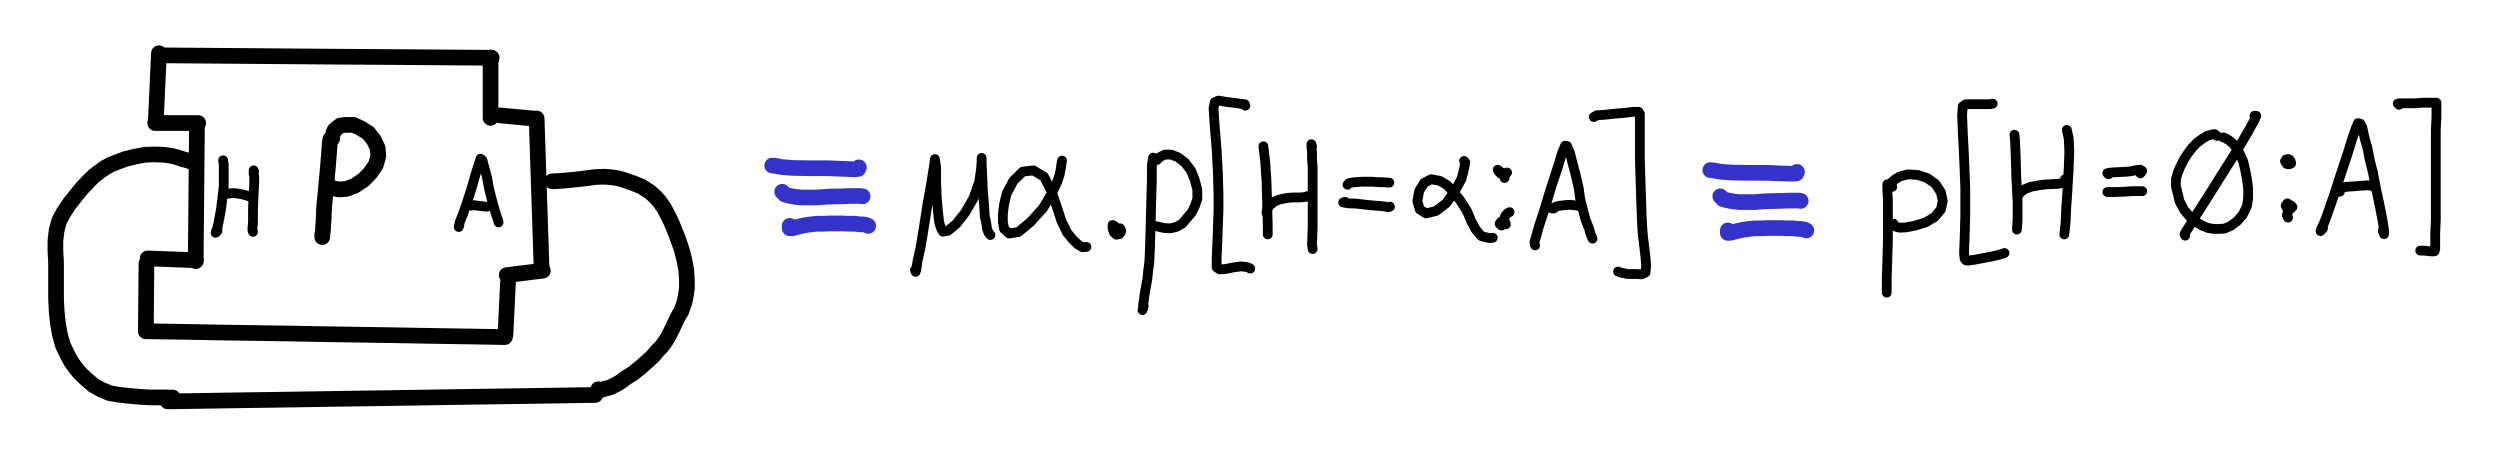 <?xml version="1.0" encoding="UTF-8"?>
<svg xmlns="http://www.w3.org/2000/svg" xmlns:xlink="http://www.w3.org/1999/xlink" width="360.36pt" height="66.97pt" viewBox="0 0 360.36 66.97" version="1.1">
<g id="surface1">
<path style="fill:none;stroke-width:2.26;stroke-linecap:round;stroke-linejoin:round;stroke:rgb(0%,0%,0%);stroke-opacity:1;stroke-miterlimit:10;" d="M 22.91 59.298 L 22.461 49.54 " transform="matrix(1,0,0,-1,0,66.97)"/>
<path style="fill:none;stroke-width:2.26;stroke-linecap:round;stroke-linejoin:round;stroke:rgb(0%,0%,0%);stroke-opacity:1;stroke-miterlimit:10;" d="M 21.109 28.982 L 21.02 19.22 " transform="matrix(1,0,0,-1,0,66.97)"/>
<path style="fill:none;stroke-width:2.26;stroke-linecap:round;stroke-linejoin:round;stroke:rgb(0%,0%,0%);stroke-opacity:1;stroke-miterlimit:10;" d="M 21.109 19.22 L 26.281 19.142 L 31.441 19.048 L 36.609 18.97 L 41.781 18.892 L 46.941 18.798 L 52.109 18.72 L 57.27 18.642 L 62.441 18.548 L 67.609 18.47 L 72.77 18.38 " transform="matrix(1,0,0,-1,0,66.97)"/>
<path style="fill:none;stroke-width:2.26;stroke-linecap:round;stroke-linejoin:round;stroke:rgb(0%,0%,0%);stroke-opacity:1;stroke-miterlimit:10;" d="M 72.859 18.74 L 73.219 26.208 " transform="matrix(1,0,0,-1,0,66.97)"/>
<path style="fill:none;stroke-width:2.26;stroke-linecap:round;stroke-linejoin:round;stroke:rgb(0%,0%,0%);stroke-opacity:1;stroke-miterlimit:10;" d="M 70.711 49.982 L 70.711 58.681 " transform="matrix(1,0,0,-1,0,66.97)"/>
<path style="fill:none;stroke-width:2.26;stroke-linecap:round;stroke-linejoin:round;stroke:rgb(0%,0%,0%);stroke-opacity:1;stroke-miterlimit:10;" d="M 70.879 58.642 L 65.621 58.681 L 60.359 58.72 L 55.102 58.759 L 49.84 58.79 L 44.578 58.829 L 39.32 58.868 L 34.059 58.911 L 28.801 58.95 L 23.539 58.99 " transform="matrix(1,0,0,-1,0,66.97)"/>
<path style="fill:none;stroke-width:2.26;stroke-linecap:round;stroke-linejoin:round;stroke:rgb(0%,0%,0%);stroke-opacity:1;stroke-miterlimit:10;" d="M 22.371 49.232 L 28.57 49.232 " transform="matrix(1,0,0,-1,0,66.97)"/>
<path style="fill:none;stroke-width:2.26;stroke-linecap:round;stroke-linejoin:round;stroke:rgb(0%,0%,0%);stroke-opacity:1;stroke-miterlimit:10;" d="M 28.391 48.79 L 28.328 42.31 L 28.27 35.822 L 28.211 29.329 " transform="matrix(1,0,0,-1,0,66.97)"/>
<path style="fill:none;stroke-width:2.26;stroke-linecap:round;stroke-linejoin:round;stroke:rgb(0%,0%,0%);stroke-opacity:1;stroke-miterlimit:10;" d="M 28.211 29.458 L 21.289 29.72 " transform="matrix(1,0,0,-1,0,66.97)"/>
<path style="fill:none;stroke-width:2.26;stroke-linecap:round;stroke-linejoin:round;stroke:rgb(0%,0%,0%);stroke-opacity:1;stroke-miterlimit:10;" d="M 72.141 50.329 L 76.809 49.892 " transform="matrix(1,0,0,-1,0,66.97)"/>
<path style="fill:none;stroke-width:2.26;stroke-linecap:round;stroke-linejoin:round;stroke:rgb(0%,0%,0%);stroke-opacity:1;stroke-miterlimit:10;" d="M 77.352 49.892 L 77.531 44.439 L 77.711 39.001 L 77.891 33.548 L 78.07 28.099 " transform="matrix(1,0,0,-1,0,66.97)"/>
<path style="fill:none;stroke-width:2.26;stroke-linecap:round;stroke-linejoin:round;stroke:rgb(0%,0%,0%);stroke-opacity:1;stroke-miterlimit:10;" d="M 78.25 27.958 L 73.039 27.31 " transform="matrix(1,0,0,-1,0,66.97)"/>
<path style="fill:none;stroke-width:1.41;stroke-linecap:round;stroke-linejoin:round;stroke:rgb(0%,0%,0%);stroke-opacity:1;stroke-miterlimit:10;" d="M 32.16 43.868 L 32.25 43.298 L 32.25 40.142 L 32.07 38.56 L 31.891 37.021 L 31.621 35.521 L 31.352 34.161 L 31.172 33.72 L 31.078 33.411 L 31.352 33.681 " transform="matrix(1,0,0,-1,0,66.97)"/>
<path style="fill:none;stroke-width:1.41;stroke-linecap:round;stroke-linejoin:round;stroke:rgb(0%,0%,0%);stroke-opacity:1;stroke-miterlimit:10;" d="M 32.879 39.04 L 33.328 39.13 L 33.691 39.13 L 34.23 39.079 L 34.949 38.95 L 35.578 38.779 L 36.121 38.599 L 36.379 38.47 " transform="matrix(1,0,0,-1,0,66.97)"/>
<path style="fill:none;stroke-width:1.41;stroke-linecap:round;stroke-linejoin:round;stroke:rgb(0%,0%,0%);stroke-opacity:1;stroke-miterlimit:10;" d="M 36.648 42.2 L 36.559 42.419 L 36.559 41.9 L 36.648 41.501 L 36.648 40.529 L 36.559 39.001 L 36.469 36.97 L 36.469 35.04 L 36.379 33.81 L 36.469 33.548 " transform="matrix(1,0,0,-1,0,66.97)"/>
<path style="fill:none;stroke-width:1.41;stroke-linecap:round;stroke-linejoin:round;stroke:rgb(0%,0%,0%);stroke-opacity:1;stroke-miterlimit:10;" d="M 66.211 34.509 L 66.121 34.251 L 66.211 34.65 L 66.301 35.04 L 66.75 36.142 L 67.289 37.72 L 67.922 39.661 L 68.551 41.849 L 69 43.259 L 69.27 44.091 L 69.539 43.868 L 69.719 43.169 L 69.988 42.251 L 70.262 41.111 L 70.441 40.009 L 70.789 38.599 L 71.148 37.24 L 71.512 36.048 L 71.781 35.259 L 71.871 34.911 " transform="matrix(1,0,0,-1,0,66.97)"/>
<path style="fill:none;stroke-width:1.41;stroke-linecap:round;stroke-linejoin:round;stroke:rgb(0%,0%,0%);stroke-opacity:1;stroke-miterlimit:10;" d="M 67.922 37.329 L 68.371 37.411 L 68.73 37.329 L 69.27 37.279 L 69.809 37.189 L 70.262 37.189 " transform="matrix(1,0,0,-1,0,66.97)"/>
<path style="fill:none;stroke-width:2.26;stroke-linecap:round;stroke-linejoin:round;stroke:rgb(0%,0%,0%);stroke-opacity:1;stroke-miterlimit:10;" d="M 47.879 46.99 L 47.621 46.911 L 47.531 46.38 L 47.441 45.06 L 47.262 42.822 L 46.988 39.868 L 46.719 37.111 L 46.629 35.001 L 46.539 33.63 L 46.449 33.15 L 46.449 32.798 " transform="matrix(1,0,0,-1,0,66.97)"/>
<path style="fill:none;stroke-width:2.26;stroke-linecap:round;stroke-linejoin:round;stroke:rgb(0%,0%,0%);stroke-opacity:1;stroke-miterlimit:10;" d="M 48.059 47.829 L 48.238 48.22 L 48.602 48.529 L 49.051 48.88 L 49.859 48.97 L 50.941 48.97 L 51.93 48.529 L 53.102 47.79 L 53.898 46.771 L 54.441 45.63 L 54.531 44.45 L 54.172 43.208 L 53.371 42.029 L 52.379 41.021 L 51.121 40.181 L 49.949 39.74 L 48.871 39.661 L 47.969 39.829 L 47.441 40.181 L 47.172 40.49 " transform="matrix(1,0,0,-1,0,66.97)"/>
<path style="fill:none;stroke-width:2.26;stroke-linecap:round;stroke-linejoin:round;stroke:rgb(0%,0%,0%);stroke-opacity:1;stroke-miterlimit:10;" d="M 79.602 40.841 L 79.961 40.841 L 80.68 40.892 L 81.762 40.97 L 83.102 41.111 L 84.539 41.279 L 85.891 41.458 L 87.148 41.501 L 88.219 41.411 L 89.031 41.279 L 89.57 41.15 L 90.469 40.841 L 91.371 40.529 L 92.449 40.091 L 93.621 39.349 L 94.422 38.642 L 95.051 37.939 L 95.68 37.06 L 96.219 36.048 L 96.762 34.95 L 97.301 33.63 L 97.84 32.232 L 98.289 30.911 L 98.648 29.501 L 98.922 28.009 L 99.012 26.65 L 99.012 25.368 L 98.828 24.189 L 98.648 23.349 L 98.379 22.599 L 98.199 22.079 L 97.93 21.681 L 97.66 21.15 L 97.301 20.411 L 96.941 19.661 L 96.488 18.74 L 95.949 17.81 L 95.41 17.072 L 94.691 16.322 L 94.148 15.661 L 93.531 15.091 L 92.898 14.521 L 92.359 14.04 L 91.73 13.548 L 91.281 13.161 L 90.828 12.892 L 90.559 12.72 L 90.109 12.45 L 89.93 12.279 L 89.031 11.661 L 88.398 11.349 L 87.871 11.091 L 87.422 11.001 L 86.969 10.868 L 86.699 10.779 L 86.43 10.7 L 86.25 10.868 " transform="matrix(1,0,0,-1,0,66.97)"/>
<path style="fill:none;stroke-width:2.26;stroke-linecap:round;stroke-linejoin:round;stroke:rgb(0%,0%,0%);stroke-opacity:1;stroke-miterlimit:10;" d="M 28.031 43.521 L 27.672 43.611 L 27.219 43.79 L 26.41 44.009 L 25.512 44.31 L 24.621 44.529 L 23.539 44.669 L 22.281 44.708 L 20.93 44.669 L 19.488 44.4 L 18.059 44.048 L 16.891 43.611 L 15.988 43.259 L 15.18 42.822 L 14.371 42.251 L 13.559 41.63 L 12.672 40.751 L 11.77 39.79 L 10.871 38.689 L 9.969 37.548 L 9.16 36.322 L 8.531 35.13 L 8.172 33.81 L 7.988 32.322 L 7.988 30.779 L 8.078 29.2 L 8.078 23.97 L 8.172 22.029 L 8.352 20.361 L 8.621 18.779 L 9.07 17.2 L 9.699 15.88 L 10.238 14.868 L 10.871 13.99 L 11.32 13.419 L 11.77 12.939 L 12.578 12.189 L 13.469 11.439 L 14.551 10.829 L 15.809 10.298 L 17.07 10.079 L 18.238 9.95 L 19.578 9.822 L 20.75 9.732 L 21.738 9.681 L 24.172 9.681 L 24.621 9.642 L 24.879 9.681 " transform="matrix(1,0,0,-1,0,66.97)"/>
<path style="fill:none;stroke-width:2.26;stroke-linecap:round;stroke-linejoin:round;stroke:rgb(0%,0%,0%);stroke-opacity:1;stroke-miterlimit:10;" d="M 24.172 9.111 L 29.301 9.189 L 34.441 9.271 L 39.57 9.341 L 44.711 9.419 L 49.852 9.501 L 54.98 9.572 L 60.121 9.65 L 65.25 9.732 L 70.391 9.81 L 75.531 9.88 L 80.66 9.958 L 85.801 10.04 " transform="matrix(1,0,0,-1,0,66.97)"/>
<path style="fill:none;stroke-width:2.26;stroke-linecap:round;stroke-linejoin:round;stroke:rgb(20%,20%,79.999%);stroke-opacity:1;stroke-miterlimit:10;" d="M 111.309 43.111 L 111.762 43.072 L 112.66 42.892 L 114.371 42.759 L 116.711 42.72 L 119.309 42.72 L 121.559 42.63 L 122.809 42.579 L 123.441 42.579 L 123.711 42.63 L 123.801 42.849 " transform="matrix(1,0,0,-1,0,66.97)"/>
<path style="fill:none;stroke-width:2.26;stroke-linecap:round;stroke-linejoin:round;stroke:rgb(20%,20%,79.999%);stroke-opacity:1;stroke-miterlimit:10;" d="M 112.75 39.329 L 113.109 38.939 L 113.738 38.759 L 114.641 38.591 L 115.539 38.501 L 117.691 38.501 L 119.398 38.63 L 121.289 38.669 L 122.719 38.72 L 123.98 38.72 L 124.34 38.669 " transform="matrix(1,0,0,-1,0,66.97)"/>
<path style="fill:none;stroke-width:2.26;stroke-linecap:round;stroke-linejoin:round;stroke:rgb(20%,20%,79.999%);stroke-opacity:1;stroke-miterlimit:10;" d="M 113.828 34.411 L 113.828 34.06 L 114.191 34.06 L 114.641 34.189 L 115.18 34.322 L 115.988 34.501 L 116.879 34.63 L 117.781 34.72 L 118.68 34.72 L 119.578 34.759 L 121.469 34.759 L 122.371 34.72 L 123.262 34.72 L 123.891 34.63 L 124.34 34.63 L 124.609 34.591 L 124.879 34.54 L 125.148 34.411 " transform="matrix(1,0,0,-1,0,66.97)"/>
<path style="fill:none;stroke-width:1.41;stroke-linecap:round;stroke-linejoin:round;stroke:rgb(0%,0%,0%);stroke-opacity:1;stroke-miterlimit:10;" d="M 131.891 28.04 L 131.98 27.779 L 132.07 28.079 L 132.25 29.31 L 132.699 31.329 L 133.148 34.06 L 133.691 37.529 L 134.219 40.482 L 134.578 42.72 L 134.762 44.04 L 134.941 42.798 L 134.941 40.74 L 135.031 38.411 L 135.211 36.392 L 135.391 34.849 L 135.66 34.021 L 135.93 33.579 L 136.648 33.708 L 137.82 34.669 L 139.078 36.259 L 140.328 38.411 L 141.141 40.74 L 141.41 42.54 L 141.5 43.822 L 141.5 44.208 L 141.5 43.458 L 141.59 41.529 L 141.68 39.38 L 141.859 37.361 L 141.949 35.732 L 142.129 35.029 L 142.219 34.411 L 142.309 33.88 L 142.488 33.439 L 142.762 33.091 " transform="matrix(1,0,0,-1,0,66.97)"/>
<path style="fill:none;stroke-width:1.41;stroke-linecap:round;stroke-linejoin:round;stroke:rgb(0%,0%,0%);stroke-opacity:1;stroke-miterlimit:10;" d="M 153.09 43.822 L 153 43.38 L 152.91 42.669 L 152.73 41.751 L 152.371 40.7 L 151.559 38.982 L 150.309 36.919 L 148.512 34.939 L 146.801 33.529 L 145.461 33.31 L 144.738 33.97 L 144.559 34.982 L 144.559 36.169 L 144.738 37.529 L 145.102 39.072 L 146.078 40.911 L 147.43 42.232 L 148.961 42.411 L 150.488 41.49 L 151.559 39.419 L 152.371 37.048 L 153 35.111 L 153.809 33.439 L 154.711 32.349 L 155.43 31.689 L 156.059 31.329 L 156.602 31.38 " transform="matrix(1,0,0,-1,0,66.97)"/>
<path style="fill:none;stroke-width:1.41;stroke-linecap:round;stroke-linejoin:round;stroke:rgb(0%,0%,0%);stroke-opacity:1;stroke-miterlimit:10;" d="M 161.539 33.439 L 161.449 33.751 L 161.449 34.06 L 161.629 33.708 L 161.359 33.22 L 160.91 33.142 L 160.551 33.49 L 160.371 34.06 L 160.371 34.54 L 160.641 34.411 " transform="matrix(1,0,0,-1,0,66.97)"/>
<path style="fill:none;stroke-width:1.41;stroke-linecap:round;stroke-linejoin:round;stroke:rgb(0%,0%,0%);stroke-opacity:1;stroke-miterlimit:10;" d="M 166.211 44.251 L 166.031 43.111 L 166.031 41.091 L 165.941 37.88 L 165.852 34.368 L 165.762 31.38 L 165.672 29.232 L 165.488 27.822 L 165.398 26.849 L 165.219 25.841 L 165.039 24.868 L 164.949 24.259 L 164.859 23.599 L 164.77 22.99 L 164.77 22.548 L 164.68 22.279 L 164.859 22.849 " transform="matrix(1,0,0,-1,0,66.97)"/>
<path style="fill:none;stroke-width:1.41;stroke-linecap:round;stroke-linejoin:round;stroke:rgb(0%,0%,0%);stroke-opacity:1;stroke-miterlimit:10;" d="M 166.75 43.9 L 167.199 44.341 L 167.922 44.689 L 168.809 44.689 L 169.801 44.298 L 170.789 43.548 L 171.691 42.368 L 172.23 41.001 L 172.59 39.599 L 172.59 38.322 L 172.23 37.271 L 171.781 36.341 L 171.059 35.509 L 170.43 34.759 L 169.621 34.279 L 168.719 34.06 L 167.828 34.099 L 167.199 34.24 L 166.66 34.368 L 166.301 34.411 " transform="matrix(1,0,0,-1,0,66.97)"/>
<path style="fill:none;stroke-width:1.41;stroke-linecap:round;stroke-linejoin:round;stroke:rgb(0%,0%,0%);stroke-opacity:1;stroke-miterlimit:10;" d="M 179.512 51.732 L 179.422 51.95 L 178.699 52.029 L 177.711 52.169 L 176.629 52.298 L 175.641 52.47 L 175.102 52.251 L 174.922 51.329 L 175.102 48.65 L 175.371 45.439 L 175.551 42.06 L 175.641 38.892 L 175.641 36.7 L 175.551 34.189 L 175.461 31.822 L 175.371 29.708 L 175.371 28.431 L 175.82 28.13 L 176.719 28.208 L 177.801 28.431 L 178.879 28.572 L 179.691 28.482 L 179.961 28.392 L 180.219 28.259 " transform="matrix(1,0,0,-1,0,66.97)"/>
<path style="fill:none;stroke-width:1.41;stroke-linecap:round;stroke-linejoin:round;stroke:rgb(0%,0%,0%);stroke-opacity:1;stroke-miterlimit:10;" d="M 182.109 45.88 L 182.379 43.599 L 182.559 40.829 L 182.648 37.841 L 182.738 34.591 L 182.738 33.181 " transform="matrix(1,0,0,-1,0,66.97)"/>
<path style="fill:none;stroke-width:1.41;stroke-linecap:round;stroke-linejoin:round;stroke:rgb(0%,0%,0%);stroke-opacity:1;stroke-miterlimit:10;" d="M 182.559 36.298 L 182.648 36.868 L 183.102 37.439 L 183.641 37.88 L 184.359 38.189 L 185.352 38.411 L 186.238 38.501 L 187.051 38.501 L 187.77 38.54 L 188.219 38.591 L 188.488 38.72 " transform="matrix(1,0,0,-1,0,66.97)"/>
<path style="fill:none;stroke-width:1.41;stroke-linecap:round;stroke-linejoin:round;stroke:rgb(0%,0%,0%);stroke-opacity:1;stroke-miterlimit:10;" d="M 189.121 45.841 L 189.031 46.189 L 189.031 45.919 L 189.121 45.048 L 189.121 44.079 L 189.211 42.798 L 189.211 34.24 L 189.121 31.732 L 189.211 31.072 " transform="matrix(1,0,0,-1,0,66.97)"/>
<path style="fill:none;stroke-width:1.41;stroke-linecap:round;stroke-linejoin:round;stroke:rgb(0%,0%,0%);stroke-opacity:1;stroke-miterlimit:10;" d="M 194.238 40.341 L 194.422 40.56 L 195.141 40.7 L 196.398 40.779 L 197.738 40.779 L 198.91 40.7 L 199.539 40.7 L 199.898 40.65 L 200.262 40.65 " transform="matrix(1,0,0,-1,0,66.97)"/>
<path style="fill:none;stroke-width:1.41;stroke-linecap:round;stroke-linejoin:round;stroke:rgb(0%,0%,0%);stroke-opacity:1;stroke-miterlimit:10;" d="M 193.879 37.88 L 193.609 37.79 L 194.328 37.661 L 195.5 37.618 L 197.031 37.439 L 198.461 37.31 L 199.539 37.22 L 200.078 37.091 L 200.352 37.181 " transform="matrix(1,0,0,-1,0,66.97)"/>
<path style="fill:none;stroke-width:1.41;stroke-linecap:round;stroke-linejoin:round;stroke:rgb(0%,0%,0%);stroke-opacity:1;stroke-miterlimit:10;" d="M 211.039 43.771 L 211.219 43.548 L 211.039 42.63 L 210.68 41.22 L 209.691 39.38 L 208.441 37.661 L 207 36.56 L 205.559 36.208 L 204.66 36.779 L 204.301 37.97 L 204.57 39.458 L 205.289 40.611 L 206.281 41.13 L 207.539 40.911 L 208.621 40.259 L 209.602 39.161 L 210.41 38.189 L 210.949 37.361 L 211.488 36.482 L 211.762 35.822 L 212.031 35.161 L 212.75 33.841 L 213.199 33.31 L 213.559 32.919 L 214.102 32.79 L 214.461 32.7 L 214.809 32.65 L 215.172 32.7 " transform="matrix(1,0,0,-1,0,66.97)"/>
<path style="fill:none;stroke-width:1.41;stroke-linecap:round;stroke-linejoin:round;stroke:rgb(0%,0%,0%);stroke-opacity:1;stroke-miterlimit:10;" d="M 216.879 41.31 L 216.879 41.661 L 216.969 42.06 L 217.238 42.099 L 217.059 41.88 L 216.789 41.79 L 216.34 41.931 L 216.07 42.189 L 215.891 42.501 L 216.25 42.232 " transform="matrix(1,0,0,-1,0,66.97)"/>
<path style="fill:none;stroke-width:1.41;stroke-linecap:round;stroke-linejoin:round;stroke:rgb(0%,0%,0%);stroke-opacity:1;stroke-miterlimit:10;" d="M 216.43 34.458 L 216.16 34.72 L 216.34 34.982 L 216.609 35.111 L 216.969 34.939 L 217.059 34.63 L 216.789 34.759 L 216.789 35.329 L 216.969 35.861 L 217.328 36.259 L 217.602 36.392 " transform="matrix(1,0,0,-1,0,66.97)"/>
<path style="fill:none;stroke-width:1.41;stroke-linecap:round;stroke-linejoin:round;stroke:rgb(0%,0%,0%);stroke-opacity:1;stroke-miterlimit:10;" d="M 221.281 31.599 L 221.191 31.822 L 221.191 32.13 L 221.371 32.7 L 221.82 34.322 L 222.629 36.779 L 223.531 39.771 L 224.52 42.798 L 225.148 44.868 L 225.602 45.97 L 225.871 45.919 L 226.309 44.911 L 226.672 43.458 L 227.121 41.751 L 227.57 39.822 L 227.75 38.411 L 228.109 36.958 L 228.559 35.251 L 229.012 34.15 L 229.281 33.22 L 229.551 32.572 L 229.461 32.829 " transform="matrix(1,0,0,-1,0,66.97)"/>
<path style="fill:none;stroke-width:1.41;stroke-linecap:round;stroke-linejoin:round;stroke:rgb(0%,0%,0%);stroke-opacity:1;stroke-miterlimit:10;" d="M 223.98 36.919 L 223.711 36.919 L 224.25 37.181 L 224.789 37.31 L 225.238 37.361 L 225.961 37.439 L 226.488 37.439 L 227.031 37.361 L 227.48 37.31 L 227.75 37.31 " transform="matrix(1,0,0,-1,0,66.97)"/>
<path style="fill:none;stroke-width:1.41;stroke-linecap:round;stroke-linejoin:round;stroke:rgb(0%,0%,0%);stroke-opacity:1;stroke-miterlimit:10;" d="M 229.73 50.099 L 230.18 50.361 L 231.172 50.411 L 232.691 50.579 L 234.219 50.708 L 235.391 50.849 L 236.199 50.849 L 236.379 50.54 L 236.379 43.99 L 236.469 41.091 L 236.559 38.189 L 236.648 35.689 L 236.738 33.931 L 236.828 32.868 L 237.012 31.38 L 237.191 29.88 L 237.281 28.65 L 237.191 27.689 L 236.648 27.419 L 236.02 27.47 L 234.578 27.47 L 234.219 27.56 L 233.77 27.642 L 233.23 27.822 " transform="matrix(1,0,0,-1,0,66.97)"/>
<path style="fill:none;stroke-width:2.26;stroke-linecap:round;stroke-linejoin:round;stroke:rgb(20%,20%,79.999%);stroke-opacity:1;stroke-miterlimit:10;" d="M 246.531 42.45 L 246.98 42.411 L 247.879 42.232 L 249.578 42.099 L 251.922 42.06 L 254.531 42.06 L 256.77 41.97 L 258.031 41.931 L 258.66 41.931 L 258.93 41.97 L 259.02 42.189 " transform="matrix(1,0,0,-1,0,66.97)"/>
<path style="fill:none;stroke-width:2.26;stroke-linecap:round;stroke-linejoin:round;stroke:rgb(20%,20%,79.999%);stroke-opacity:1;stroke-miterlimit:10;" d="M 247.969 38.669 L 248.328 38.279 L 248.961 38.099 L 249.852 37.931 L 250.75 37.841 L 252.91 37.841 L 254.621 37.97 L 256.5 38.009 L 257.941 38.06 L 259.199 38.06 L 259.559 38.009 " transform="matrix(1,0,0,-1,0,66.97)"/>
<path style="fill:none;stroke-width:2.26;stroke-linecap:round;stroke-linejoin:round;stroke:rgb(20%,20%,79.999%);stroke-opacity:1;stroke-miterlimit:10;" d="M 249.051 33.751 L 249.051 33.4 L 249.398 33.4 L 249.852 33.529 L 250.391 33.661 L 251.199 33.841 L 252.102 33.97 L 253 34.06 L 253.898 34.06 L 254.789 34.099 L 256.68 34.099 L 257.578 34.06 L 258.48 34.06 L 259.109 33.97 L 259.559 33.97 L 259.828 33.931 L 260.102 33.88 L 260.371 33.751 " transform="matrix(1,0,0,-1,0,66.97)"/>
<path style="fill:none;stroke-width:1.41;stroke-linecap:round;stroke-linejoin:round;stroke:rgb(0%,0%,0%);stroke-opacity:1;stroke-miterlimit:10;" d="M 272.039 40.118 L 272.039 40.392 L 272.039 39.732 L 272.129 38.189 L 272.129 32.259 L 272.039 29.232 L 271.961 26.939 L 271.961 24.79 " transform="matrix(1,0,0,-1,0,66.97)"/>
<path style="fill:none;stroke-width:1.41;stroke-linecap:round;stroke-linejoin:round;stroke:rgb(0%,0%,0%);stroke-opacity:1;stroke-miterlimit:10;" d="M 272.762 40.04 L 272.578 40.341 L 272.672 40.7 L 273.121 41.091 L 273.84 41.529 L 275.012 41.841 L 276.449 41.751 L 277.789 41.31 L 278.961 40.482 L 279.77 39.251 L 280.039 37.97 L 279.77 36.779 L 278.871 35.689 L 277.621 34.939 L 276.09 34.458 L 274.738 34.189 L 273.84 34.15 L 273.301 34.279 L 273.031 34.458 L 272.941 34.72 " transform="matrix(1,0,0,-1,0,66.97)"/>
<path style="fill:none;stroke-width:1.41;stroke-linecap:round;stroke-linejoin:round;stroke:rgb(0%,0%,0%);stroke-opacity:1;stroke-miterlimit:10;" d="M 287.23 52.029 L 286.871 51.95 L 283.371 51.95 L 282.922 51.642 L 282.828 50.411 L 282.922 47.99 L 283.102 44.431 L 283.281 39.9 L 283.281 35.822 L 283.191 32.611 L 283.102 30.501 L 283.191 29.669 L 283.371 29.45 L 283.629 29.4 L 284.621 29.529 L 285.789 29.751 L 286.961 29.97 L 288.129 30.24 L 288.672 30.411 L 288.941 30.501 " transform="matrix(1,0,0,-1,0,66.97)"/>
<path style="fill:none;stroke-width:1.41;stroke-linecap:round;stroke-linejoin:round;stroke:rgb(0%,0%,0%);stroke-opacity:1;stroke-miterlimit:10;" d="M 290.371 47.548 L 290.461 46.63 L 290.551 44.47 L 290.641 41.271 L 290.82 37.88 L 290.82 35.29 L 290.73 33.88 " transform="matrix(1,0,0,-1,0,66.97)"/>
<path style="fill:none;stroke-width:1.41;stroke-linecap:round;stroke-linejoin:round;stroke:rgb(0%,0%,0%);stroke-opacity:1;stroke-miterlimit:10;" d="M 290.82 38.63 L 291.18 39.2 L 291.809 39.681 L 292.711 40.04 L 293.879 40.259 L 294.961 40.392 L 295.852 40.431 L 296.66 40.482 L 297.109 40.56 L 297.559 40.65 L 297.828 40.958 L 297.648 41.13 " transform="matrix(1,0,0,-1,0,66.97)"/>
<path style="fill:none;stroke-width:1.41;stroke-linecap:round;stroke-linejoin:round;stroke:rgb(0%,0%,0%);stroke-opacity:1;stroke-miterlimit:10;" d="M 297.922 48.251 L 298.191 47.021 L 298.281 45.13 L 298.191 42.759 L 298.012 39.599 L 297.828 36.829 L 297.738 34.81 L 297.559 33.181 " transform="matrix(1,0,0,-1,0,66.97)"/>
<path style="fill:none;stroke-width:1.41;stroke-linecap:round;stroke-linejoin:round;stroke:rgb(0%,0%,0%);stroke-opacity:1;stroke-miterlimit:10;" d="M 303.941 41.841 L 303.762 42.009 L 304.301 42.099 L 305.109 42.15 L 306.012 42.189 L 306.719 42.232 L 307.352 42.322 L 307.711 42.411 L 307.98 42.45 L 308.25 42.501 L 308.52 42.501 L 308.789 42.322 L 308.52 41.97 " transform="matrix(1,0,0,-1,0,66.97)"/>
<path style="fill:none;stroke-width:1.41;stroke-linecap:round;stroke-linejoin:round;stroke:rgb(0%,0%,0%);stroke-opacity:1;stroke-miterlimit:10;" d="M 303.762 39.29 L 304.84 39.29 L 306.102 39.329 L 307.352 39.419 L 308.789 39.419 " transform="matrix(1,0,0,-1,0,66.97)"/>
<path style="fill:none;stroke-width:1.41;stroke-linecap:round;stroke-linejoin:round;stroke:rgb(0%,0%,0%);stroke-opacity:1;stroke-miterlimit:10;" d="M 319.57 47.368 L 319.211 47.642 L 318.852 47.591 L 318.129 47.368 L 317.422 46.939 L 316.699 46.411 L 315.98 45.661 L 315.352 44.829 L 314.809 43.99 L 314.27 42.939 L 313.91 42.06 L 313.641 41.13 L 313.641 40.118 L 313.91 39.072 L 314.18 37.931 L 314.809 36.74 L 315.621 35.771 L 316.52 34.982 L 317.512 34.411 L 318.309 34.099 L 319.121 33.97 L 319.84 33.97 L 320.648 34.021 L 321.551 34.411 L 322.449 35.072 L 323.262 35.99 L 323.879 37.22 L 324.059 38.501 L 324.059 39.822 L 323.879 41.22 L 323.621 42.501 L 323.352 43.681 L 322.898 44.689 L 322.449 45.529 L 321.91 46.232 L 321.281 46.759 L 320.738 47.072 L 320.469 47.161 " transform="matrix(1,0,0,-1,0,66.97)"/>
<path style="fill:none;stroke-width:1.41;stroke-linecap:round;stroke-linejoin:round;stroke:rgb(0%,0%,0%);stroke-opacity:1;stroke-miterlimit:10;" d="M 314.988 33.001 L 314.898 33.22 L 315.078 33.579 L 315.531 34.279 L 316.52 35.911 L 318.129 38.411 L 320.199 41.708 L 322.449 45.271 L 323.969 47.861 L 324.871 49.482 L 325.23 50.279 L 324.961 50.279 " transform="matrix(1,0,0,-1,0,66.97)"/>
<path style="fill:none;stroke-width:1.41;stroke-linecap:round;stroke-linejoin:round;stroke:rgb(0%,0%,0%);stroke-opacity:1;stroke-miterlimit:10;" d="M 329.461 43.732 L 329.719 44.04 L 329.988 43.99 L 330.172 43.732 L 330.262 43.419 L 329.988 43.29 L 329.629 43.329 L 329.371 43.732 L 329.539 43.99 L 329.898 44.04 L 330.172 43.771 L 330.078 43.419 L 329.809 43.329 L 329.461 43.642 L 329.719 43.771 " transform="matrix(1,0,0,-1,0,66.97)"/>
<path style="fill:none;stroke-width:1.41;stroke-linecap:round;stroke-linejoin:round;stroke:rgb(0%,0%,0%);stroke-opacity:1;stroke-miterlimit:10;" d="M 329.809 35.599 L 329.629 35.95 L 329.809 36.392 L 329.988 36.779 L 329.719 36.74 L 329.719 37.091 L 329.898 37.4 L 330.172 37.4 L 330.441 37.142 L 330.172 36.868 L 329.898 36.829 L 329.719 37.048 L 329.461 37.31 L 329.719 37.661 " transform="matrix(1,0,0,-1,0,66.97)"/>
<path style="fill:none;stroke-width:1.41;stroke-linecap:round;stroke-linejoin:round;stroke:rgb(0%,0%,0%);stroke-opacity:1;stroke-miterlimit:10;" d="M 334.852 34.06 L 334.488 33.661 L 334.672 34.15 L 335.031 34.892 L 335.469 36.079 L 336.371 38.669 L 337.359 41.708 L 338.352 44.689 L 339.16 47.29 L 339.609 48.56 L 339.879 49.22 L 340.238 49.13 L 340.512 48.611 L 340.691 47.732 L 340.961 46.63 L 341.219 45.79 L 341.398 44.911 L 341.578 43.95 L 342.031 42.15 L 342.48 39.822 L 343.02 37.31 L 343.469 34.982 L 343.648 33.751 L 343.648 33.22 L 343.559 33.439 L 343.469 33.751 " transform="matrix(1,0,0,-1,0,66.97)"/>
<path style="fill:none;stroke-width:1.41;stroke-linecap:round;stroke-linejoin:round;stroke:rgb(0%,0%,0%);stroke-opacity:1;stroke-miterlimit:10;" d="M 337.27 39.329 L 336.91 39.509 L 337.449 39.822 L 338.172 40.04 L 339.34 40.118 L 340.422 40.208 L 341.309 40.259 L 341.852 40.169 " transform="matrix(1,0,0,-1,0,66.97)"/>
<path style="fill:none;stroke-width:1.41;stroke-linecap:round;stroke-linejoin:round;stroke:rgb(0%,0%,0%);stroke-opacity:1;stroke-miterlimit:10;" d="M 345.809 51.861 L 345.629 52.029 L 345.898 52.079 L 347.961 52.079 L 349.309 52.169 L 351.199 52.169 L 351.199 50.142 L 351.109 48.251 L 351.109 35.329 L 351.02 33.31 L 351.02 31.072 L 350.93 30.759 L 350.66 30.72 L 350.211 30.759 L 349.762 30.81 L 349.309 30.849 L 348.859 30.849 " transform="matrix(1,0,0,-1,0,66.97)"/>
</g>
</svg>
